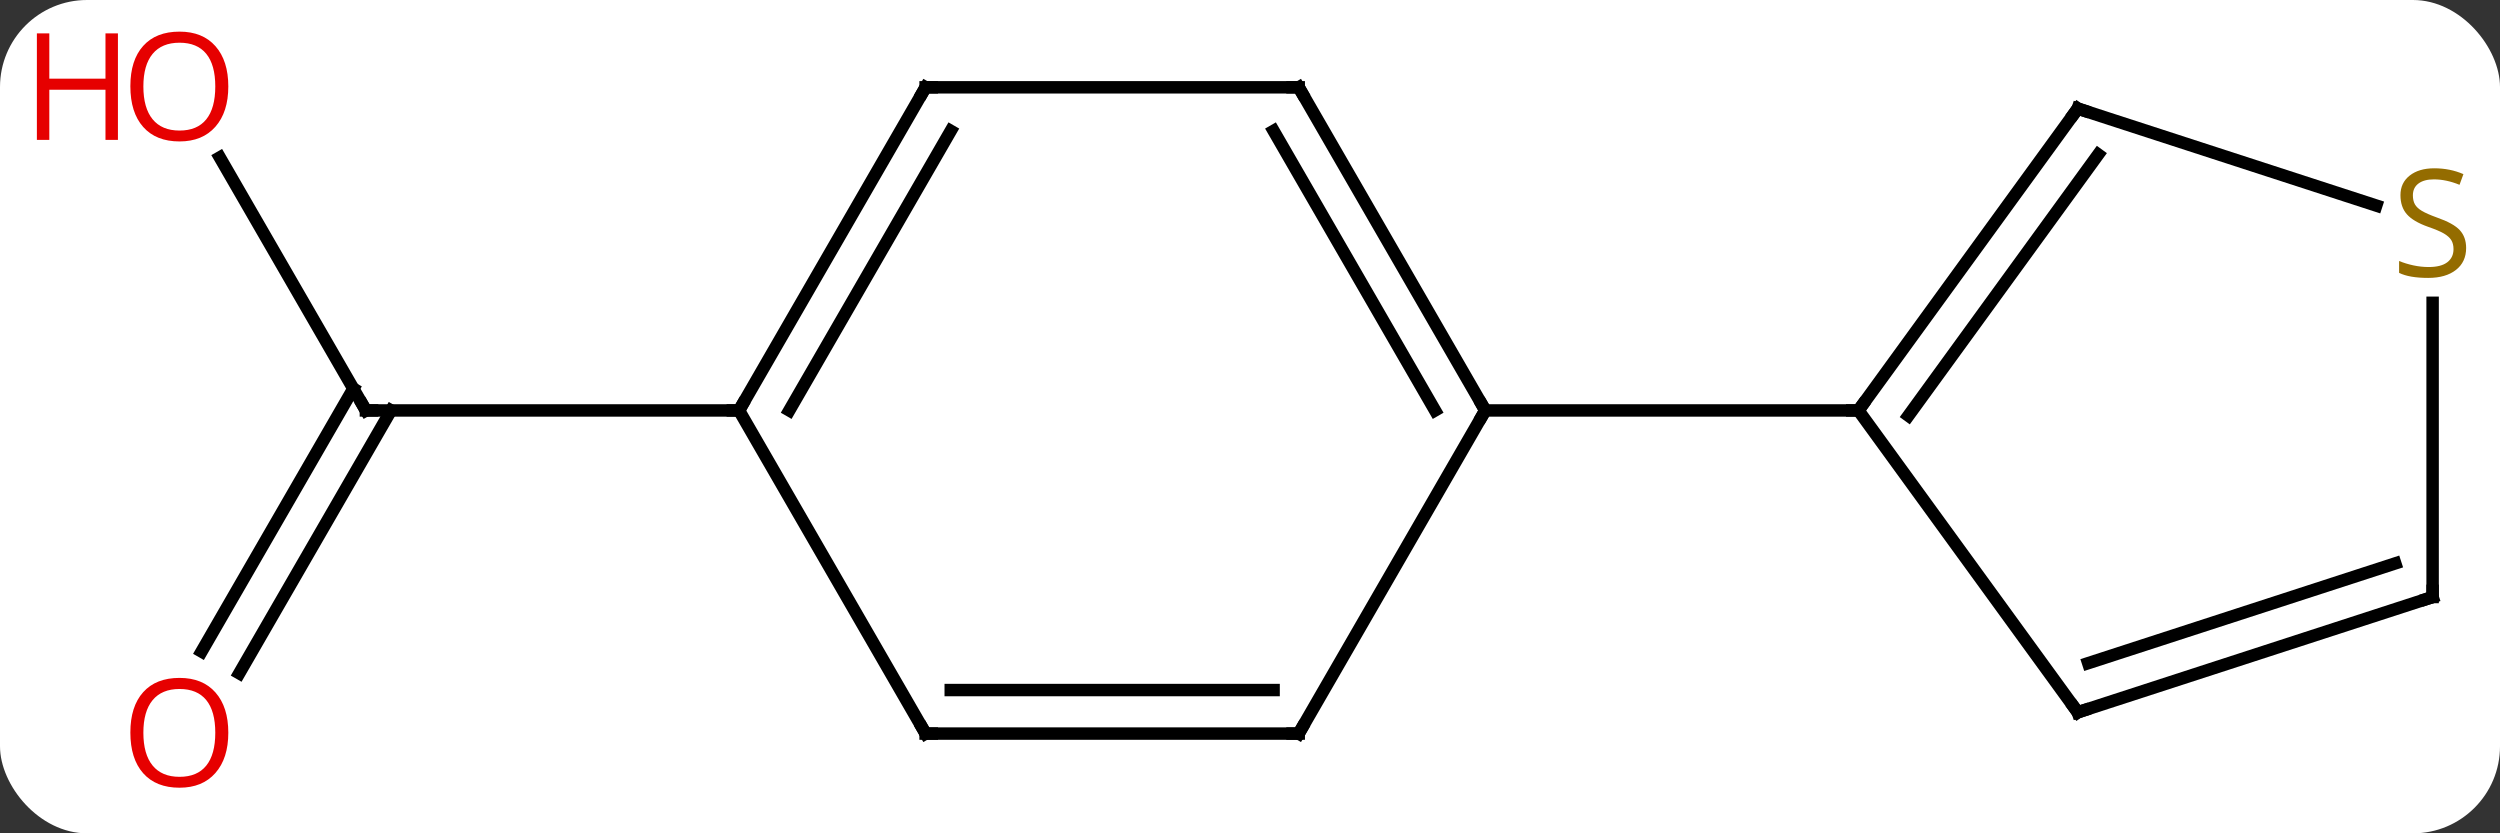 <svg width="201" viewBox="0 0 201 67" style="fill-opacity:1; color-rendering:auto; color-interpolation:auto; text-rendering:auto; stroke:black; stroke-linecap:square; stroke-miterlimit:10; shape-rendering:auto; stroke-opacity:1; fill:black; stroke-dasharray:none; font-weight:normal; stroke-width:1; font-family:'Open Sans'; font-style:normal; stroke-linejoin:miter; font-size:12; stroke-dashoffset:0; image-rendering:auto;" height="67" class="cas-substance-image" xmlns:xlink="http://www.w3.org/1999/xlink" xmlns="http://www.w3.org/2000/svg"><rect x="0" y="0" width="201" height="67" fill="#333333" stroke="none"/><svg class="cas-substance-single-component"><rect y="0" x="0" width="201" stroke="none" ry="7" rx="7" height="67" fill="white" class="cas-substance-group"/><svg y="0" x="0" width="201" viewBox="0 0 201 67" style="fill:black;" height="67" class="cas-substance-single-component-image"><svg><g><g transform="translate(105,33)" style="text-rendering:geometricPrecision; color-rendering:optimizeQuality; color-interpolation:linearRGB; stroke-linecap:butt; image-rendering:optimizeQuality;"><line y2="-20.344" y1="0" x2="-87.328" x1="-75.582" style="fill:none;"/><line y2="19.383" y1="-1.75" x2="-88.794" x1="-76.592" style="fill:none;"/><line y2="21.133" y1="0" x2="-85.763" x1="-73.561" style="fill:none;"/><line y2="0" y1="0" x2="-45.582" x1="-75.582" style="fill:none;"/><line y2="-25.98" y1="0" x2="-0.582" x1="14.418" style="fill:none;"/><line y2="-22.48" y1="0" x2="-2.603" x1="10.377" style="fill:none;"/><line y2="25.98" y1="0" x2="-0.582" x1="14.418" style="fill:none;"/><line y2="0" y1="0" x2="44.418" x1="14.418" style="fill:none;"/><line y2="-25.98" y1="-25.98" x2="-30.582" x1="-0.582" style="fill:none;"/><line y2="25.98" y1="25.98" x2="-30.582" x1="-0.582" style="fill:none;"/><line y2="22.48" y1="22.48" x2="-28.561" x1="-2.603" style="fill:none;"/><line y2="0" y1="-25.98" x2="-45.582" x1="-30.582" style="fill:none;"/><line y2="0" y1="-22.48" x2="-41.541" x1="-28.561" style="fill:none;"/><line y2="0" y1="25.98" x2="-45.582" x1="-30.582" style="fill:none;"/><line y2="24.27" y1="0" x2="62.052" x1="44.418" style="fill:none;"/><line y2="-24.27" y1="0" x2="62.052" x1="44.418" style="fill:none;"/><line y2="-20.578" y1="0.422" x2="63.696" x1="48.437" style="fill:none;"/><line y2="15" y1="24.27" x2="90.582" x1="62.052" style="fill:none;"/><line y2="12.296" y1="20.317" x2="87.579" x1="62.892" style="fill:none;"/><line y2="-16.472" y1="-24.27" x2="86.051" x1="62.052" style="fill:none;"/><line y2="-8.656" y1="15" x2="90.582" x1="90.582" style="fill:none;"/><path style="fill:none; stroke-miterlimit:5;" d="M-75.832 -0.433 L-75.582 0 L-75.082 0"/></g><g transform="translate(105,33)" style="stroke-linecap:butt; fill:rgb(230,0,0); text-rendering:geometricPrecision; color-rendering:optimizeQuality; image-rendering:optimizeQuality; font-family:'Open Sans'; stroke:rgb(230,0,0); color-interpolation:linearRGB; stroke-miterlimit:5;"><path style="stroke:none;" d="M-86.644 -26.05 Q-86.644 -23.988 -87.684 -22.808 Q-88.723 -21.628 -90.566 -21.628 Q-92.457 -21.628 -93.488 -22.793 Q-94.519 -23.957 -94.519 -26.066 Q-94.519 -28.16 -93.488 -29.308 Q-92.457 -30.457 -90.566 -30.457 Q-88.707 -30.457 -87.676 -29.285 Q-86.644 -28.113 -86.644 -26.05 ZM-93.473 -26.05 Q-93.473 -24.316 -92.73 -23.41 Q-91.988 -22.503 -90.566 -22.503 Q-89.144 -22.503 -88.418 -23.402 Q-87.691 -24.3 -87.691 -26.05 Q-87.691 -27.785 -88.418 -28.675 Q-89.144 -29.566 -90.566 -29.566 Q-91.988 -29.566 -92.73 -28.668 Q-93.473 -27.769 -93.473 -26.05 Z"/><path style="stroke:none;" d="M-95.519 -21.753 L-96.519 -21.753 L-96.519 -25.785 L-101.035 -25.785 L-101.035 -21.753 L-102.035 -21.753 L-102.035 -30.316 L-101.035 -30.316 L-101.035 -26.675 L-96.519 -26.675 L-96.519 -30.316 L-95.519 -30.316 L-95.519 -21.753 Z"/><path style="stroke:none;" d="M-86.644 25.91 Q-86.644 27.972 -87.684 29.152 Q-88.723 30.332 -90.566 30.332 Q-92.457 30.332 -93.488 29.168 Q-94.519 28.003 -94.519 25.894 Q-94.519 23.8 -93.488 22.652 Q-92.457 21.503 -90.566 21.503 Q-88.707 21.503 -87.676 22.675 Q-86.644 23.847 -86.644 25.91 ZM-93.473 25.91 Q-93.473 27.644 -92.73 28.55 Q-91.988 29.457 -90.566 29.457 Q-89.144 29.457 -88.418 28.558 Q-87.691 27.66 -87.691 25.91 Q-87.691 24.175 -88.418 23.285 Q-89.144 22.394 -90.566 22.394 Q-91.988 22.394 -92.73 23.293 Q-93.473 24.191 -93.473 25.91 Z"/><path style="fill:none; stroke:black;" d="M14.168 -0.433 L14.418 0 L14.168 0.433"/><path style="fill:none; stroke:black;" d="M-0.332 -25.547 L-0.582 -25.98 L-1.082 -25.98"/><path style="fill:none; stroke:black;" d="M-0.332 25.547 L-0.582 25.98 L-1.082 25.98"/><path style="fill:none; stroke:black;" d="M-30.082 -25.98 L-30.582 -25.98 L-30.832 -25.547"/><path style="fill:none; stroke:black;" d="M-30.082 25.98 L-30.582 25.98 L-30.832 25.547"/><path style="fill:none; stroke:black;" d="M-45.332 -0.433 L-45.582 0 L-46.082 -0"/><path style="fill:none; stroke:black;" d="M44.712 -0.405 L44.418 0 L43.918 -0"/><path style="fill:none; stroke:black;" d="M61.758 23.866 L62.052 24.27 L62.528 24.116"/><path style="fill:none; stroke:black;" d="M61.758 -23.866 L62.052 -24.27 L62.528 -24.116"/><path style="fill:none; stroke:black;" d="M90.106 15.155 L90.582 15 L90.582 14.5"/><path style="fill:rgb(148,108,0); stroke:none;" d="M93.277 -13.062 Q93.277 -11.938 92.457 -11.297 Q91.637 -10.656 90.23 -10.656 Q88.699 -10.656 87.887 -11.062 L87.887 -12.016 Q88.418 -11.797 89.035 -11.664 Q89.652 -11.531 90.262 -11.531 Q91.262 -11.531 91.762 -11.914 Q92.262 -12.297 92.262 -12.969 Q92.262 -13.406 92.082 -13.695 Q91.902 -13.984 91.488 -14.227 Q91.074 -14.469 90.215 -14.766 Q89.027 -15.188 88.512 -15.773 Q87.996 -16.359 87.996 -17.312 Q87.996 -18.297 88.738 -18.883 Q89.48 -19.469 90.715 -19.469 Q91.98 -19.469 93.059 -19 L92.746 -18.141 Q91.684 -18.578 90.684 -18.578 Q89.887 -18.578 89.441 -18.242 Q88.996 -17.906 88.996 -17.297 Q88.996 -16.859 89.16 -16.57 Q89.324 -16.281 89.715 -16.047 Q90.105 -15.812 90.918 -15.516 Q92.262 -15.047 92.769 -14.492 Q93.277 -13.938 93.277 -13.062 Z"/></g></g></svg></svg></svg></svg>